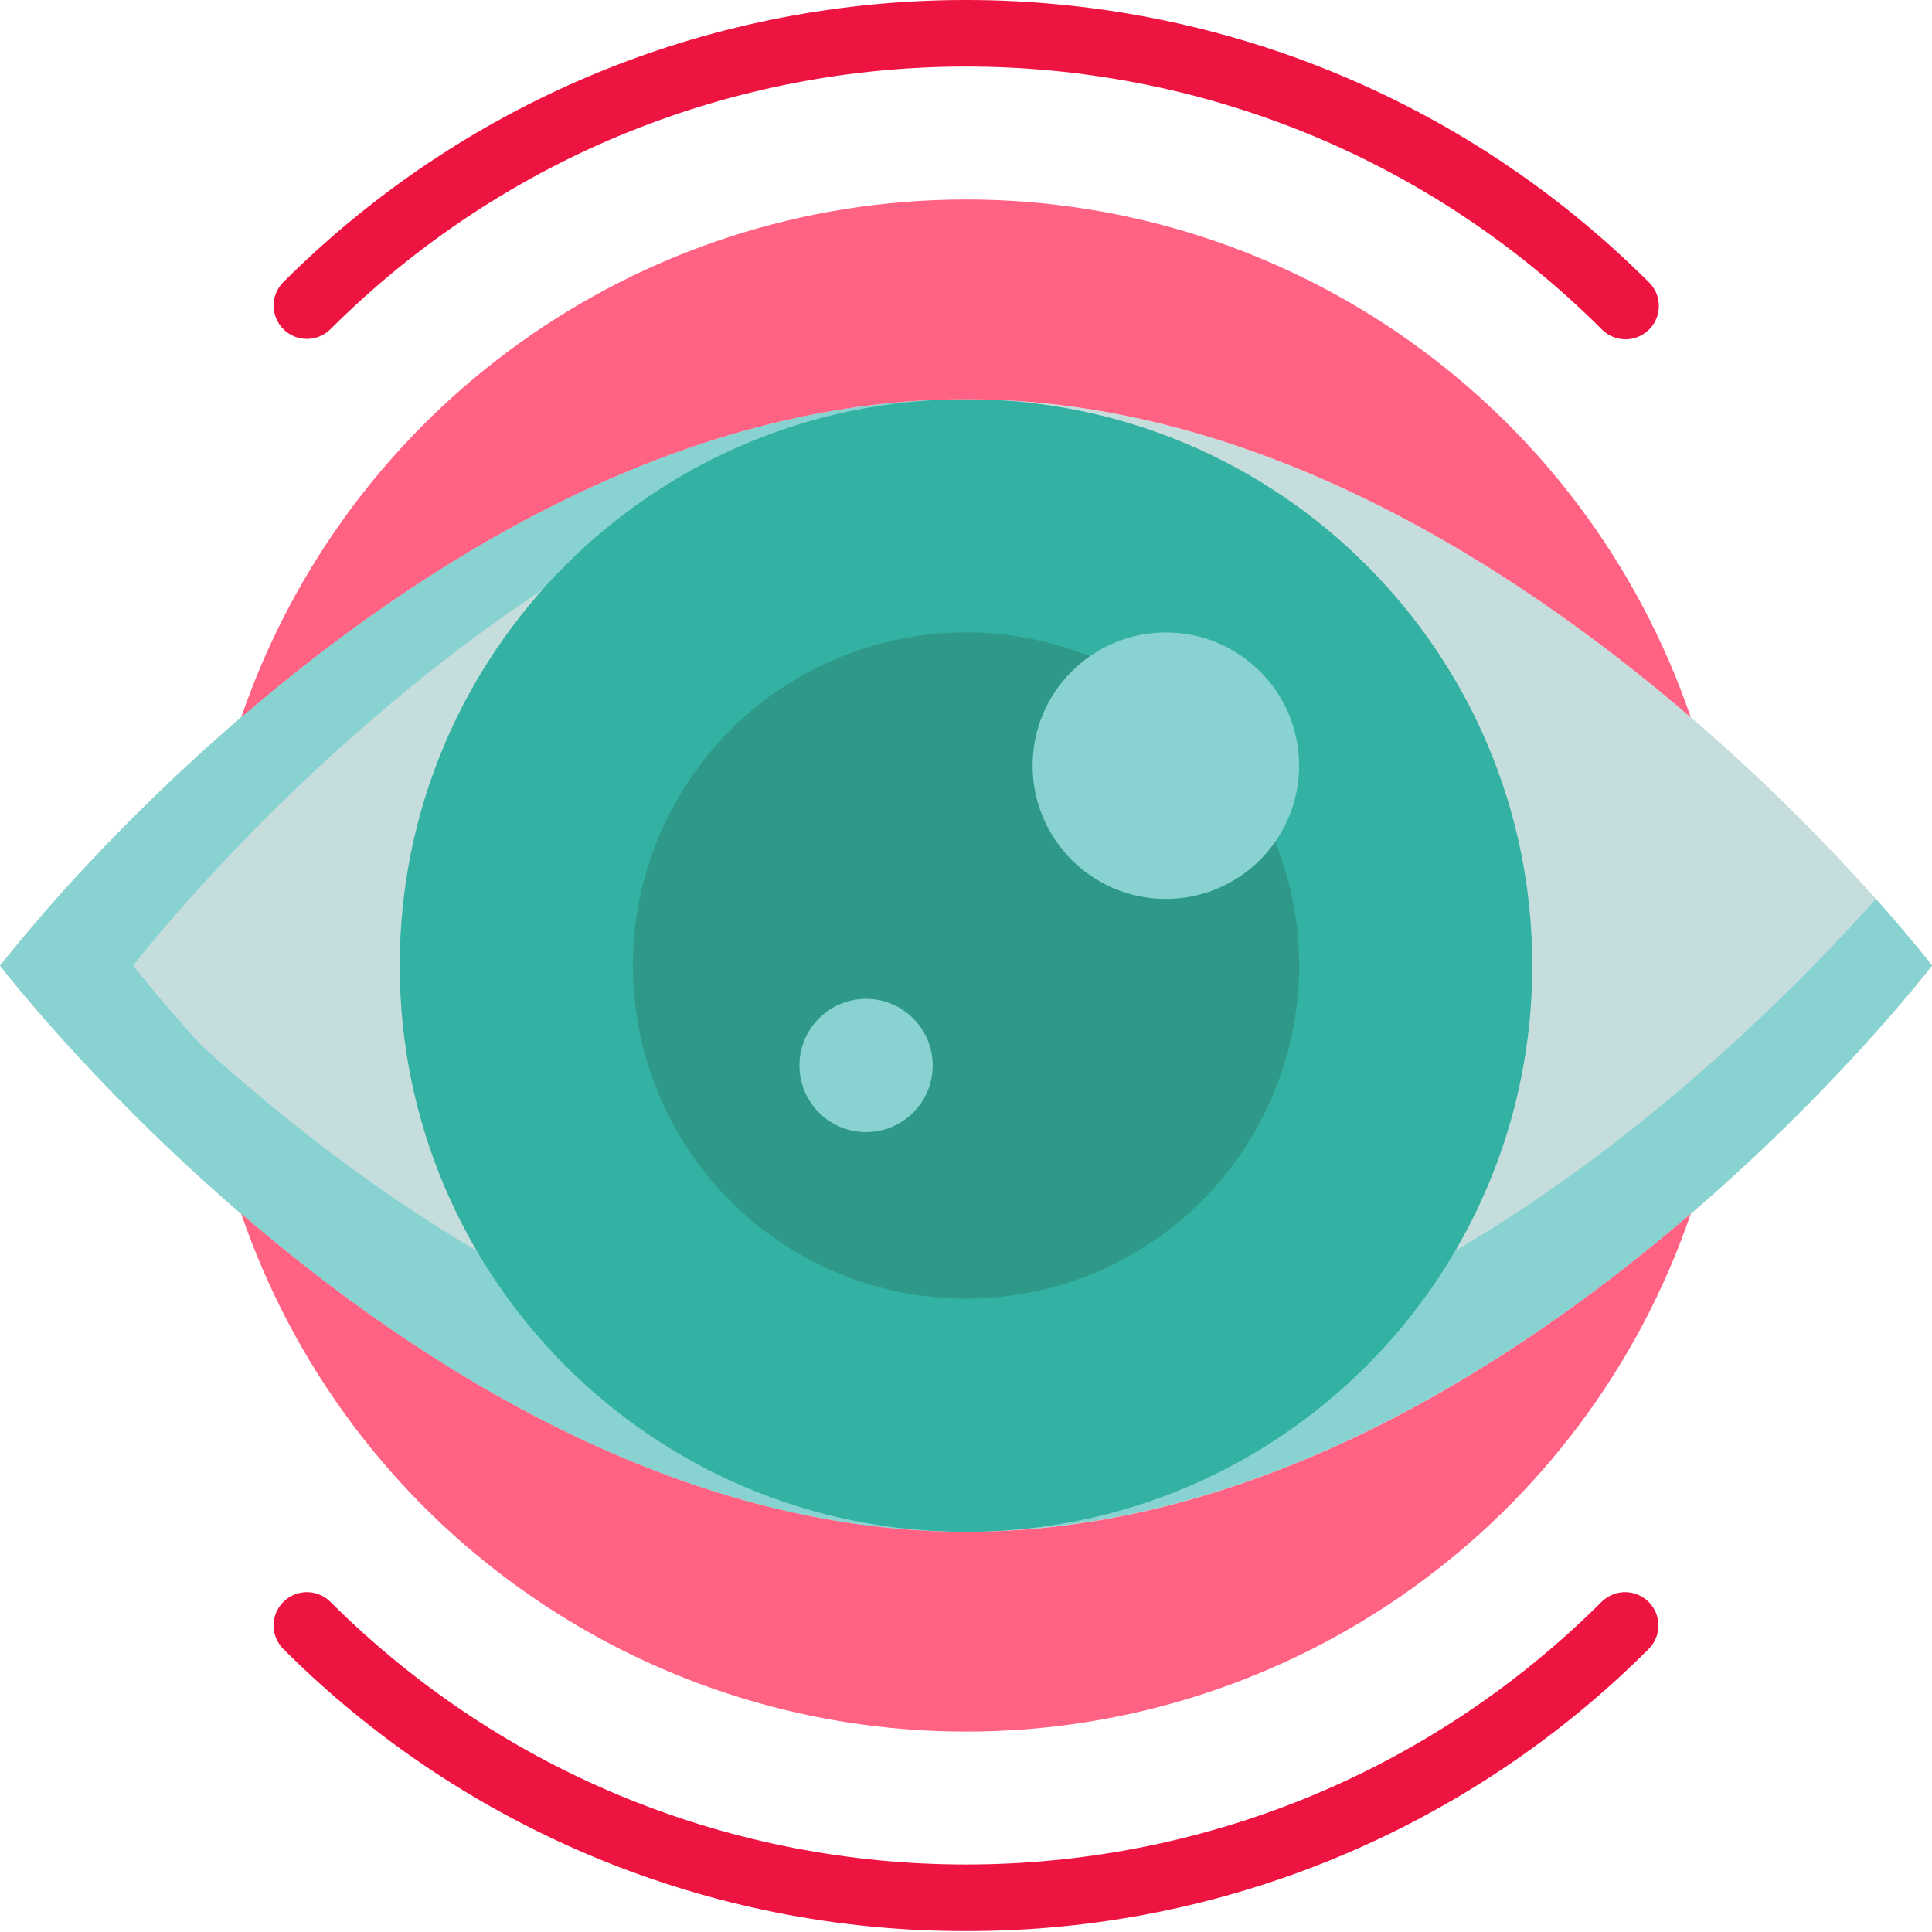 <svg height="464pt" viewBox="0 0 464 464" width="464pt" xmlns="http://www.w3.org/2000/svg"><path d="m464 231.891s-103.871 136-232 136-232-136-232-136 103.871-136 232-136 232 136 232 136zm0 0" fill="#c5dddc"/><path d="m464 231.891s-4.801-6.238-13.48-16c-32.039 35.938-117.719 120-218.52 120-74.824 0-141.336-46.398-183.754-84.938-10.461-11.512-16.246-19.062-16.246-19.062s95.344-124.727 216-135.199c-5.297-.465-10.617-.801-16-.801-100.762 0-186.48 84.062-218.52 120l-.098.105c-3.16 3.551-13.383 15.895-13.383 15.895s103.871 136 232 136c3.078 0 6.137-.121 9.184-.305 123.863-6.223 222.816-135.695 222.816-135.695zm0 0" fill="#88d3d1"/><path d="m368 231.891c0 75.109-60.891 136-136 136s-136-60.891-136-136 60.891-136 136-136 136 60.891 136 136zm0 0" fill="#33b1a2"/><path d="m261.801 157.645c-35.266-14.156-75.621-1.547-96.559 30.164-20.938 31.711-16.676 73.777 10.191 100.648 26.871 26.867 68.938 31.129 100.648 10.191 31.711-20.938 44.32-61.293 30.164-96.559" fill="#2e9989"/><path d="m312 183.891c0 17.672-14.328 32-32 32s-32-14.328-32-32 14.328-32 32-32 32 14.328 32 32zm0 0" fill="#88d3d1"/><path d="m232 95.891c69.352 0 131.559 39.84 174.07 76.398-25.48-74.395-95.43-124.375-174.07-124.375s-148.59 49.98-174.07 124.375c42.512-36.559 104.719-76.398 174.07-76.398zm0 0" fill="#ff6283"/><path d="m232 367.891c-69.352 0-131.559-39.84-174.07-76.398 25.48 74.395 95.43 124.375 174.07 124.375s148.59-49.98 174.07-124.375c-42.512 36.559-104.719 76.398-174.07 76.398zm0 0" fill="#ff6283"/><path d="m224 255.891c0 8.836-7.164 16-16 16s-16-7.164-16-16 7.164-16 16-16 16 7.164 16 16zm0 0" fill="#88d3d1"/><g fill="#ee1442"><path d="m390.398 81.492c-2.121.004-4.156-.84-5.656-2.344-84.41-84.219-221.059-84.219-305.469 0-3.141 3.031-8.129 2.988-11.215-.098-3.086-3.086-3.129-8.078-.098-11.215 90.664-90.449 237.43-90.449 328.094 0 2.289 2.285 2.973 5.727 1.734 8.715-1.238 2.988-4.152 4.938-7.391 4.941zm0 0"/><path d="m232 463.777c-61.531.109-120.566-24.305-164.047-67.84-3.031-3.137-2.988-8.129.098-11.215 3.086-3.086 8.074-3.129 11.215-.098 84.41 84.219 221.059 84.219 305.469 0 3.141-3.031 8.129-2.988 11.215.098 3.086 3.086 3.129 8.078.098 11.215-43.48 43.535-102.516 67.949-164.047 67.84zm0 0"/></g></svg>